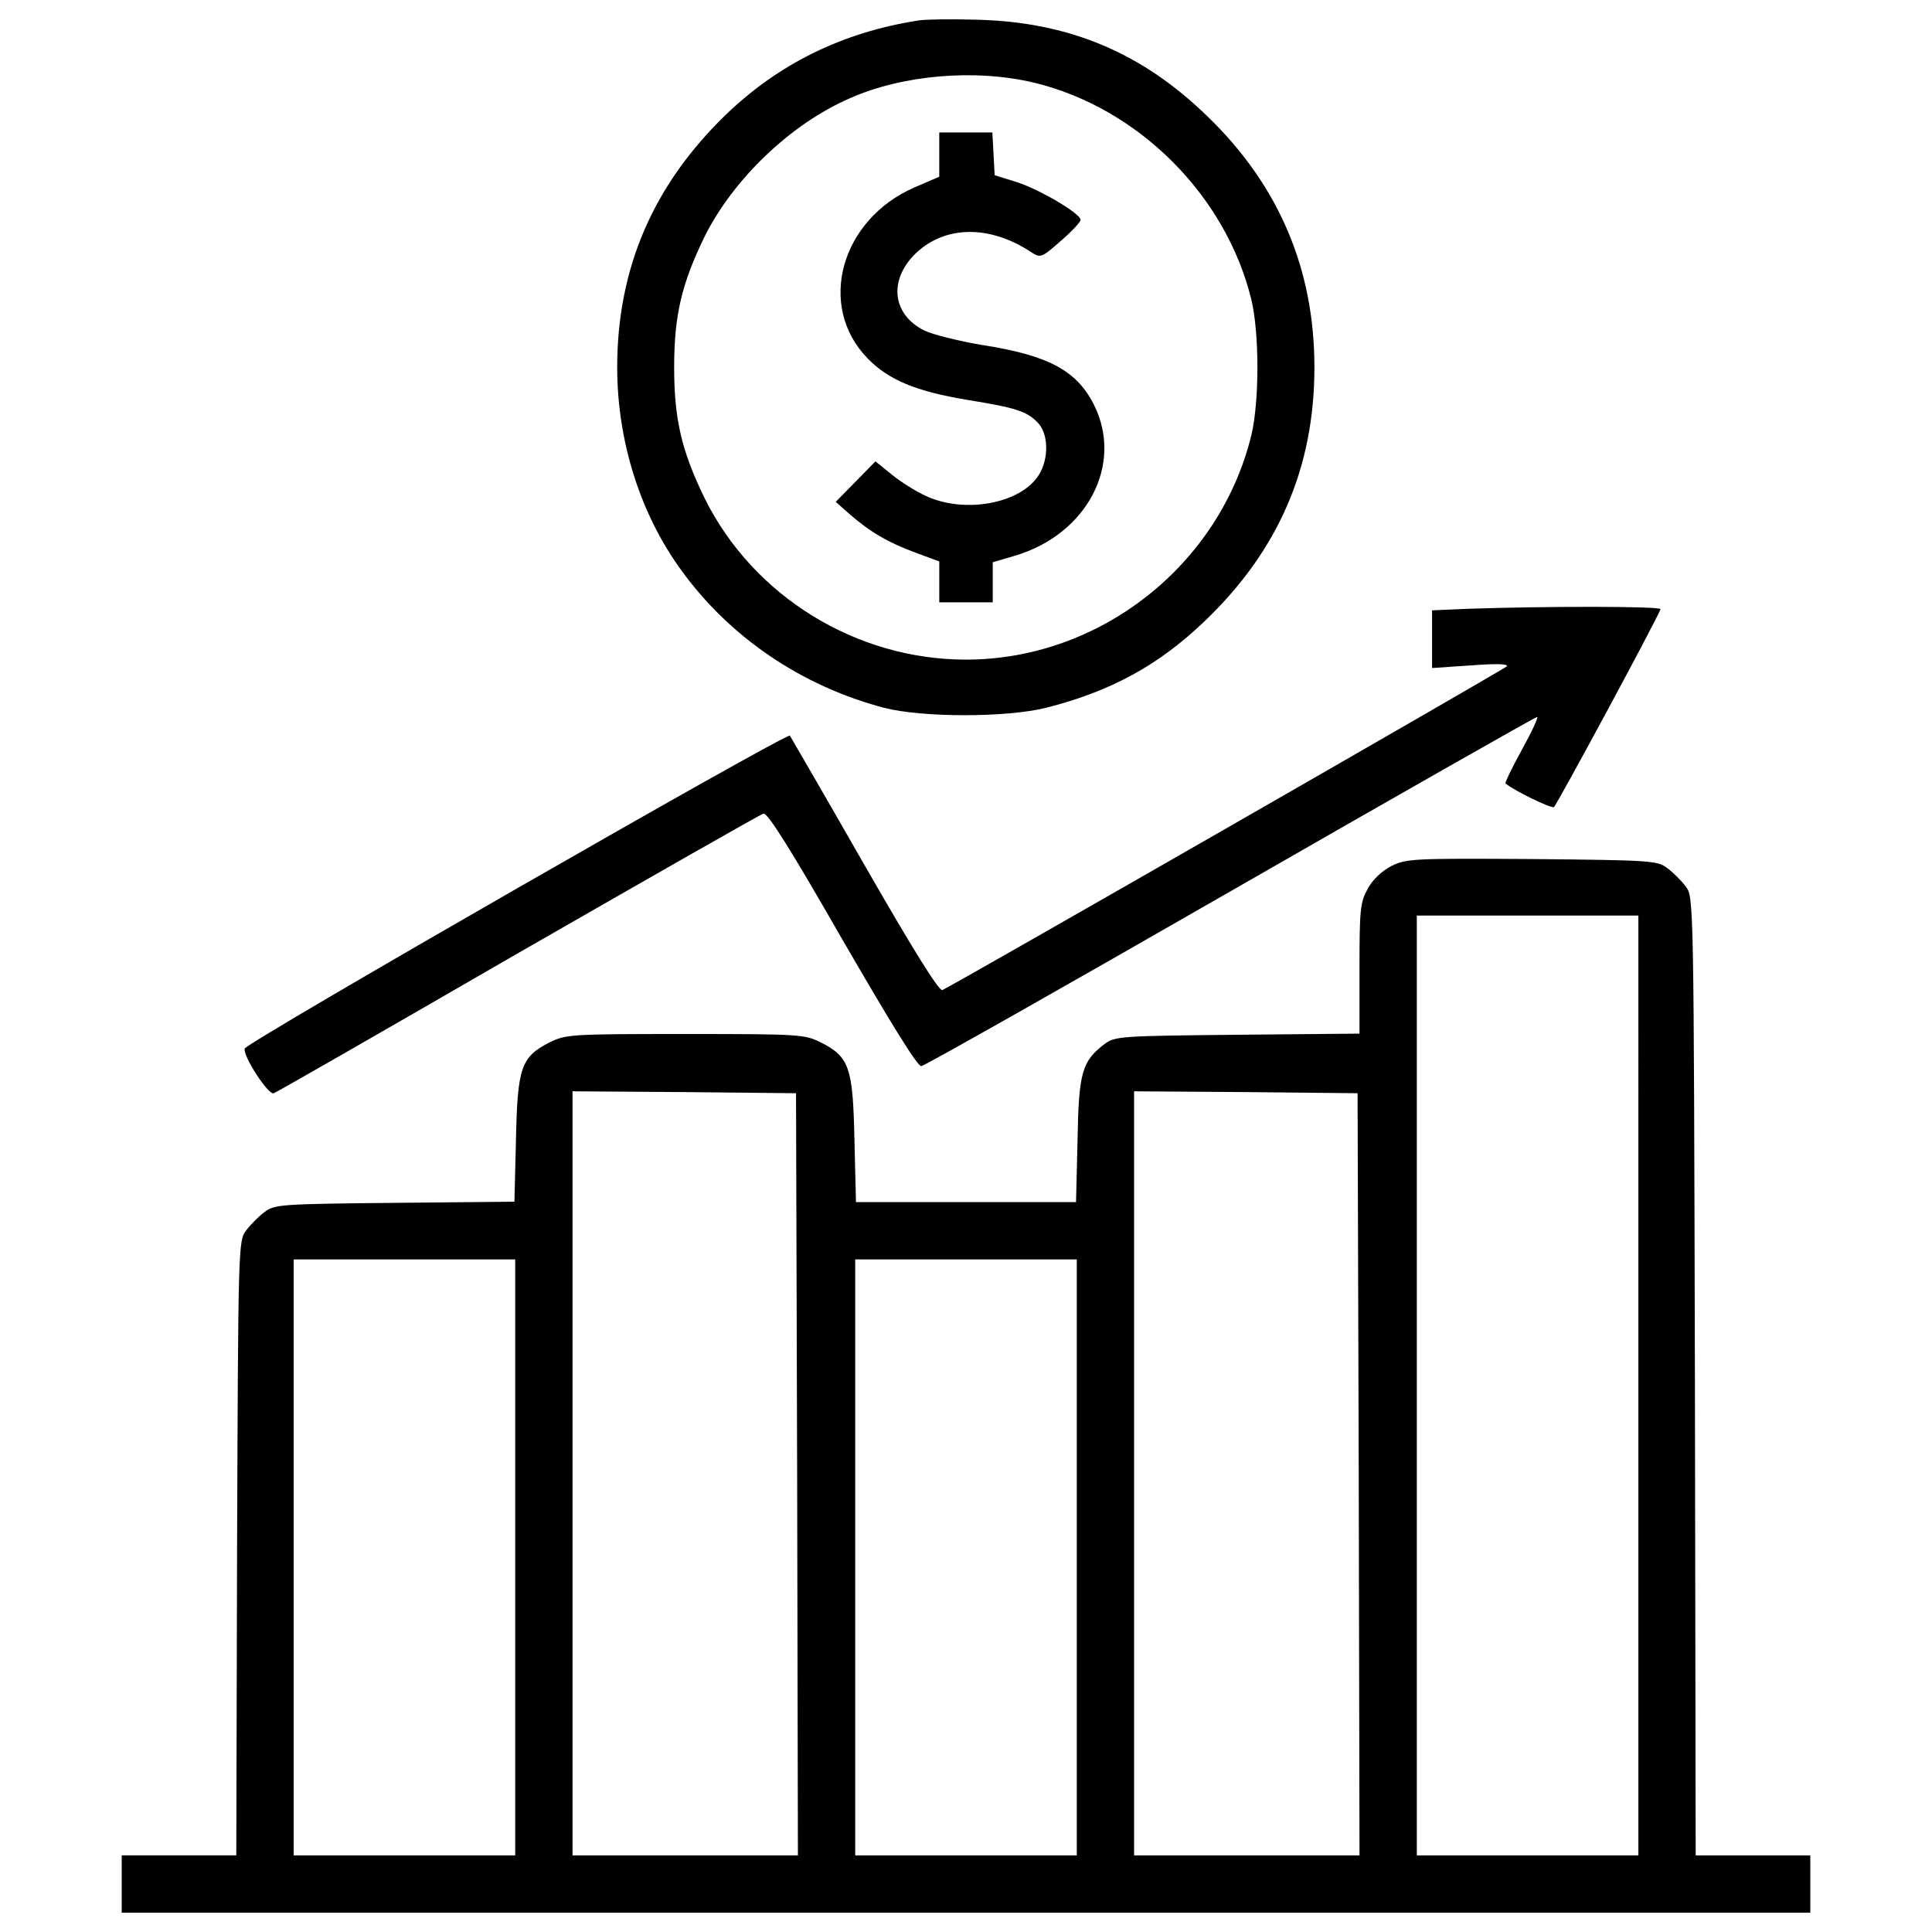 <?xml version="1.0" encoding="utf-8"?>
<!-- Svg Vector Icons : http://www.onlinewebfonts.com/icon -->
<!DOCTYPE svg PUBLIC "-//W3C//DTD SVG 1.1//EN" "http://www.w3.org/Graphics/SVG/1.1/DTD/svg11.dtd">
<svg version="1.1" xmlns="http://www.w3.org/2000/svg" xmlns:xlink="http://www.w3.org/1999/xlink" x="0px" y="0px" viewBox="0 0 1000 1000" enable-background="new 0 0 1000 1000" xml:space="preserve">
<g><g transform="translate(0,511) scale(0.1,-0.1)"><path d="M4752.8,5004c-391.5-61.3-721.7-223.4-996.6-488.4c-375.7-363.8-561.6-794.9-561.6-1307.1c0-379.7,118.6-757.3,330.2-1048c251.1-348,622.9-601.1,1050-713.8c197.7-51.4,636.7-51.4,840.4,0c334.2,85,581.4,219.5,818.7,446.9c383.6,365.8,569.5,796.9,569.5,1315c0,508.2-183.9,941.2-551.7,1297.2c-340.1,332.2-721.7,492.4-1202.2,502.3C4918.9,5011.9,4786.4,5009.9,4752.8,5004z M5354,4681.7c537.8-130.5,990.7-581.4,1123.2-1123.2c41.5-176,41.5-524,0-700c-164.1-674.3-785-1162.7-1477.1-1162.7c-569.5,0-1101.4,328.2-1352.5,834.5c-118.6,243.2-158.2,407.3-158.2,678.2c0,270.9,39.5,435,158.2,678.2c148.3,296.6,444.9,581.4,749.4,713.8C4671.8,4723.2,5049.4,4754.8,5354,4681.7z"/><path d="M4861.6,4309.9v-114.7l-128.5-55.4c-381.6-166.1-506.2-613-243.2-883.9c108.8-112.7,253.1-172,516.1-215.5c255.1-41.5,310.4-59.3,367.8-120.6c53.4-57.3,55.4-183.9,3.9-267c-91-148.3-381.6-203.7-583.3-110.7c-53.4,23.7-134.5,75.1-179.9,112.7l-83.1,67.2l-102.8-104.8l-102.8-104.8l71.2-63.3c106.8-92.9,201.7-148.3,342.1-199.7l122.6-45.5v-104.8v-106.8H5000h138.4v104.8v102.8l114.7,33.6c373.7,110.7,563.6,472.6,409.3,781.1c-89,178-237.3,257.1-583.3,310.4c-114.7,19.8-245.2,51.4-292.6,73.2c-178,87-189.8,280.8-25.7,419.2c152.3,126.6,371.8,122.6,575.4-11.9c49.4-31.6,53.4-31.6,154.2,57.3c57.4,49.4,102.8,98.9,102.8,108.8c0,33.6-213.6,158.2-330.2,195.8l-114.7,35.6l-5.9,110.7l-5.9,110.7H5000h-138.4V4309.9z"/><path d="M7596.3,1958.8l-183.9-7.9v-148.3v-150.3l203.7,13.8c132.5,9.9,195.8,7.9,181.9-5.9c-21.7-19.8-2879.1-1659-2920.6-1674.8c-17.8-5.9-156.2,217.5-401.4,644.6c-205.6,359.9-381.6,662.4-387.6,672.3c-11.9,19.8-2809.9-1585.8-2821.7-1619.5c-11.9-35.6,122.6-243.2,150.3-231.4c15.8,5.9,585.3,332.2,1265.5,725.7C3364.7,568.7,3936.2,895,3952,898.9c21.8,3.9,142.4-187.9,407.3-650.6c253.1-437,389.5-658.5,409.3-656.5c17.8,2,737.6,409.3,1601.7,905.6c864.1,496.3,1577.9,901.7,1585.9,901.7c7.9,0-27.7-77.1-79.1-170.1c-51.4-92.9-89-172-85-174c51.4-41.5,237.3-130.5,251.1-122.6c13.8,9.9,516.1,939.3,551.7,1024.3C8600.8,1972.7,7993.8,1972.7,7596.3,1958.8z"/><path d="M7202.8,628c-49.4-25.7-96.9-69.2-122.6-116.7c-39.5-71.2-43.5-104.8-43.5-413.3V-240l-630.8-5.9c-607-5.9-634.7-7.9-688.1-47.5c-116.7-89-134.5-144.3-140.4-496.3l-7.9-322.3H5000h-569.5l-7.9,322.3c-7.9,373.7-25.7,429.1-174,504.2c-85,41.5-104.8,43.5-702,43.5c-597.2,0-616.9-2-702-43.5c-148.3-75.1-166.1-130.5-174-504.2l-7.9-320.3l-618.9-5.9c-591.2-5.9-622.9-7.9-674.3-47.5c-29.7-21.8-73.2-65.3-94.9-94.9c-41.5-53.4-41.5-73.2-47.5-1645.2l-4-1589.8H926.6H630v-148.3V-4790h4370h4370v148.3v148.3h-296.6h-296.6l-4,2479.6c-5.9,2469.8-5.9,2481.6-47.4,2535c-21.8,29.7-65.3,73.2-94.9,94.9c-51.4,39.6-83,41.5-700,47.5C7313.5,667.6,7279.9,665.6,7202.8,628z M8480.2-2061.2v-2432.2h-573.4h-573.4v2432.2V371h573.4h573.4V-2061.2z M4126-2521.9l4-1971.5h-583.3h-583.3V-2516v1977.4l579.4-4l577.4-5.9L4126-2521.9z M7032.8-2521.9l4-1971.5h-583.3H5870V-2516v1977.4l579.4-4l577.4-5.9L7032.8-2521.9z M2666.7-2951v-1542.4h-573.4h-573.4V-2951v1542.4h573.4h573.4V-2951z M5573.4-2951v-1542.4H5000h-573.4V-2951v1542.4H5000h573.4V-2951z"/></g></g>
</svg>